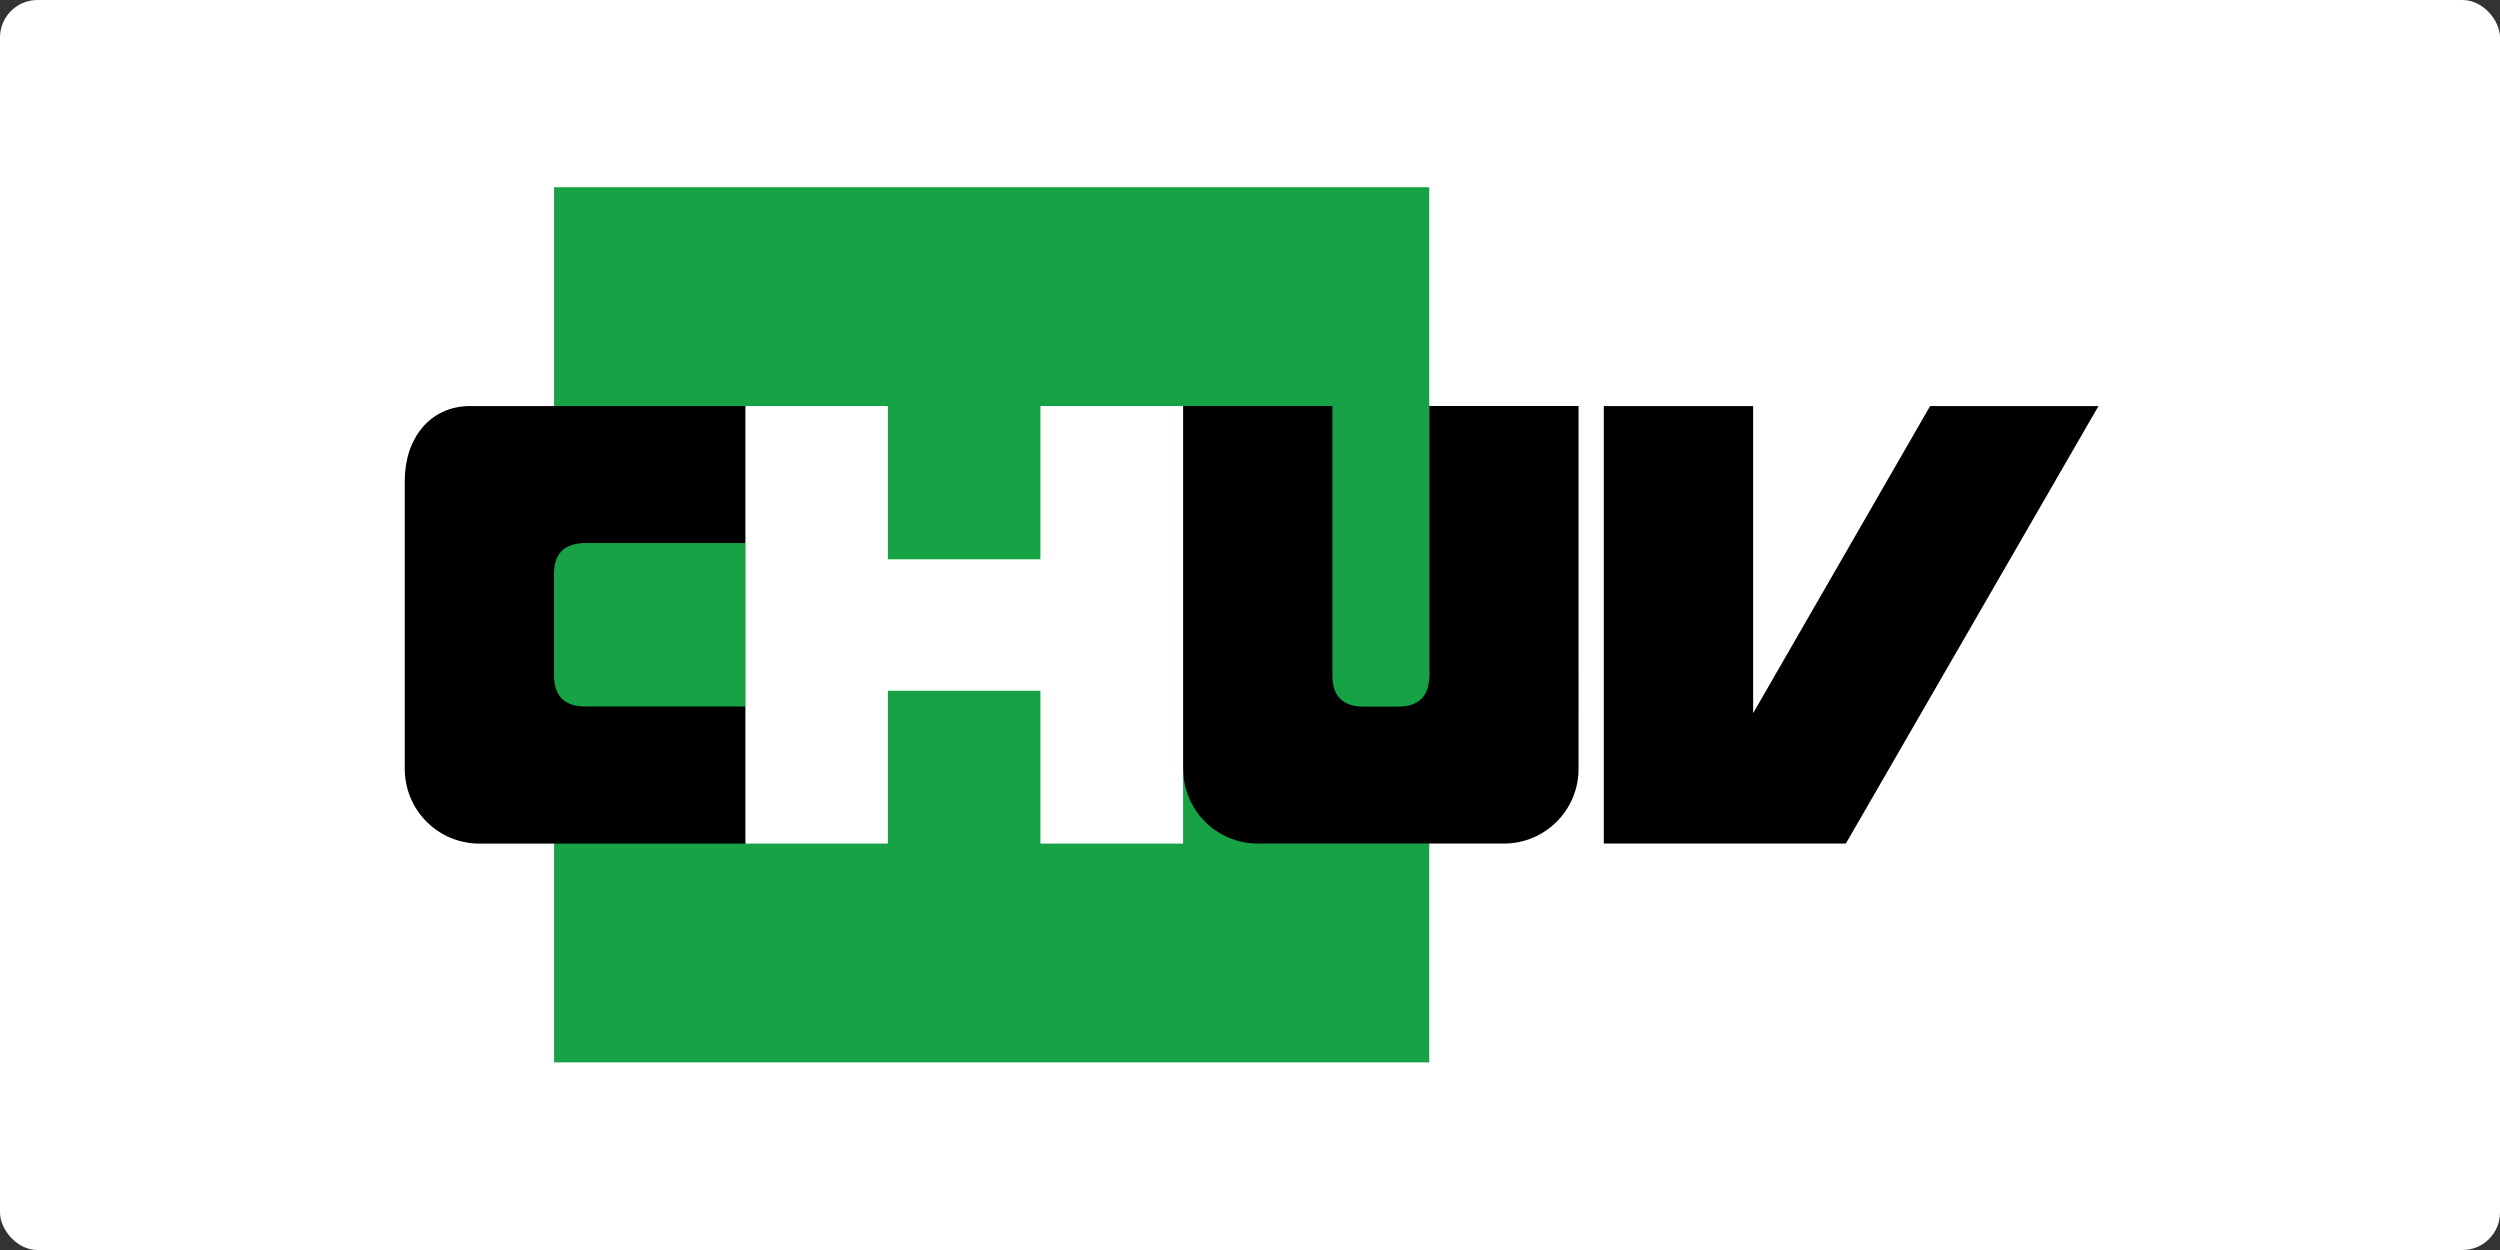 <?xml version="1.0" encoding="UTF-8" standalone="no"?>
<svg
   viewBox="0 0 200 100"
   version="1.1"
   id="svg39017"
   sodipodi:docname="chuv_logo.svg"
   width="200"
   height="100"
   inkscape:version="1.4 (1:1.4+202410151212+e7c3feb100)"
   xml:space="preserve"
   xmlns:inkscape="http://www.inkscape.org/namespaces/inkscape"
   xmlns:sodipodi="http://sodipodi.sourceforge.net/DTD/sodipodi-0.dtd"
   xmlns="http://www.w3.org/2000/svg"
   xmlns:svg="http://www.w3.org/2000/svg"><rect x="0" y="0" width="200" height="100" fill="#333333" stroke="none"/><sodipodi:namedview
   id="namedview1"
   pagecolor="#ffffff"
   bordercolor="#000000"
   borderopacity="0.25"
   inkscape:showpageshadow="2"
   inkscape:pageopacity="0.0"
   inkscape:pagecheckerboard="0"
   inkscape:deskcolor="#d1d1d1"
   inkscape:zoom="4.81"
   inkscape:cx="100.10395"
   inkscape:cy="50"
   inkscape:window-width="1920"
   inkscape:window-height="1011"
   inkscape:window-x="0"
   inkscape:window-y="0"
   inkscape:window-maximized="1"
   inkscape:current-layer="svg39017" />
  <defs
   id="defs39021">
    <clipPath
   id="clipPath54030">
      <path
   d="m 0,0 439.37,0 0,623.622 L 0,623.622 0,0 z"
   id="path54032" />
    </clipPath>
  </defs>
  <title
   id="title38993">ETH Zürich</title>
  <rect
   style="fill:#ffffff;stroke-width:2"
   id="rect42890"
   width="200"
   height="100"
   x="0"
   y="0"
   ry="3"
   rx="3" />
  
  <g
   transform="matrix(2.316,0,0,-2.316,-782.091,158.126)"
   id="g54046">
    <path
   d="M 387.06,61.808 H 356.829 V 31.579 h 30.231 z"
   id="path54020"
   style="fill:#17a345;fill-opacity:1;fill-rule:nonzero;stroke:none" />
    <g
   transform="translate(401.451,39.138)"
   id="g54022">
      <path
   d="M 0,0 8.726,15.112 H 2.91 L -3.203,4.503 V 15.112 H -8.362 V 0 Z"
   id="path54024"
   style="fill:#000000;fill-opacity:1;fill-rule:nonzero;stroke:none" />
    </g>
    <g
   id="g54026">
      <g
   clip-path="url(#clipPath54030)"
   id="g54028">
        <g
   transform="translate(357.831,49.517)"
   id="g54034">
          <path
   d="m 0,0 h 5.611 v 4.733 h -9.504 c -1.423,0 -2.266,-1.152 -2.266,-2.575 v -9.961 c 0,-1.424 1.153,-2.578 2.576,-2.578 h 9.194 v 4.736 h -5.54 c -0.71,0 -1.073,0.363 -1.073,1.074 v 3.504 C -1.002,-0.38 -0.677,-0.038 0,0"
   id="path54036"
   style="fill:#000000;fill-opacity:1;fill-rule:nonzero;stroke:none" />
        </g>
        <g
   transform="translate(387.06,54.251)"
   id="g54038">
          <path
   d="m 0,0 v -9.31 c 0,-0.711 -0.363,-1.074 -1.075,-1.074 h -1.196 c -0.712,0 -1.074,0.363 -1.074,1.074 V 0 h -5.157 v -12.537 h 0.004 c 0,-1.423 1.153,-2.577 2.575,-2.577 H 2.58 c 1.423,0 2.577,1.154 2.577,2.577 V 0 Z"
   id="path54040"
   style="fill:#000000;fill-opacity:1;fill-rule:nonzero;stroke:none" />
        </g>
      </g>
    </g>
    <g
   transform="translate(368.359,39.136)"
   id="g54042">
      <path
   d="M 0,0 V 5.279 H 5.27 V 0 h 4.928 V 15.114 H 5.27 V 9.819 H 0 v 5.295 H -4.916 V 0 Z"
   id="path54044"
   style="fill:#ffffff;fill-opacity:1;fill-rule:nonzero;stroke:none" />
    </g>
  </g>
</svg>
